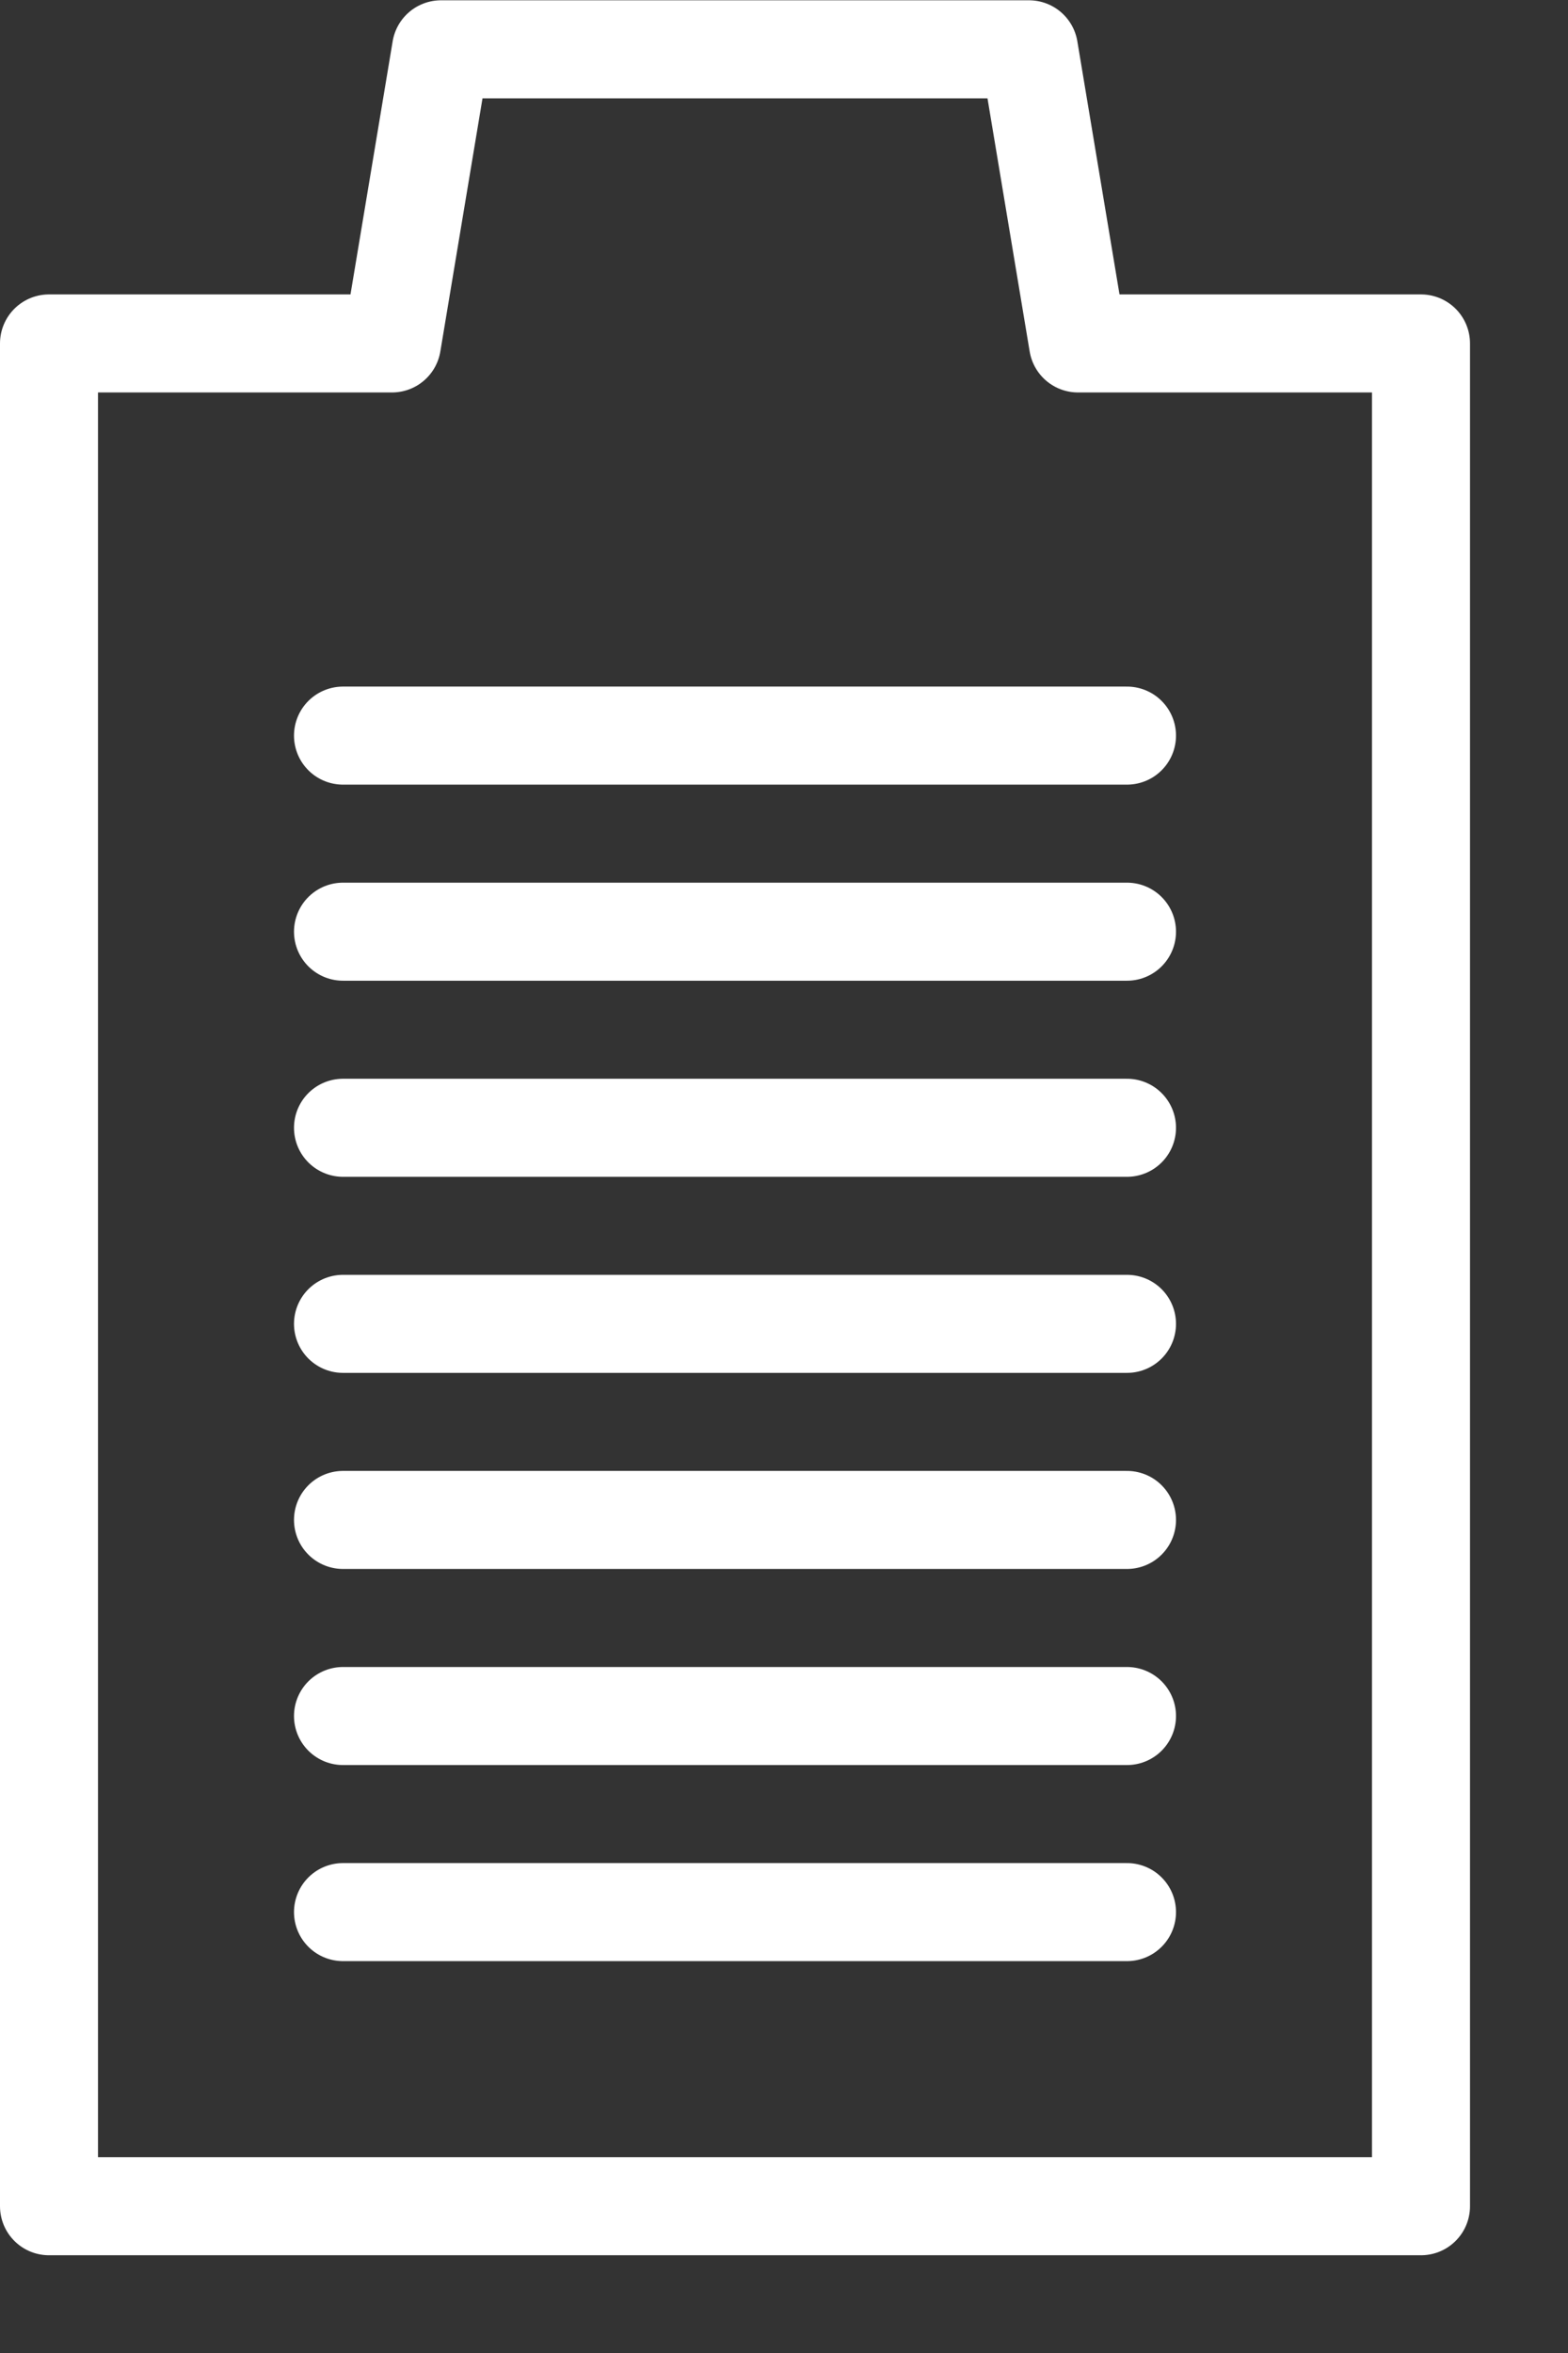 <svg width="16" height="24" xmlns="http://www.w3.org/2000/svg">
  <rect width="100%" height="100%" fill="#333333" stroke="none"/>
  <g fill="none" fill-rule="evenodd" stroke-linecap="round" stroke-linejoin="round">
    <path d="M14.5 22.503H.5v-19H4l.5-3h6l.5 3h3.5zm-11-3h8m-8-2h8m-8-2h8m-8-2h8m-8-2h8m-8-2h8m-8-2h8" stroke="#fff"/>
  </g>
</svg>
